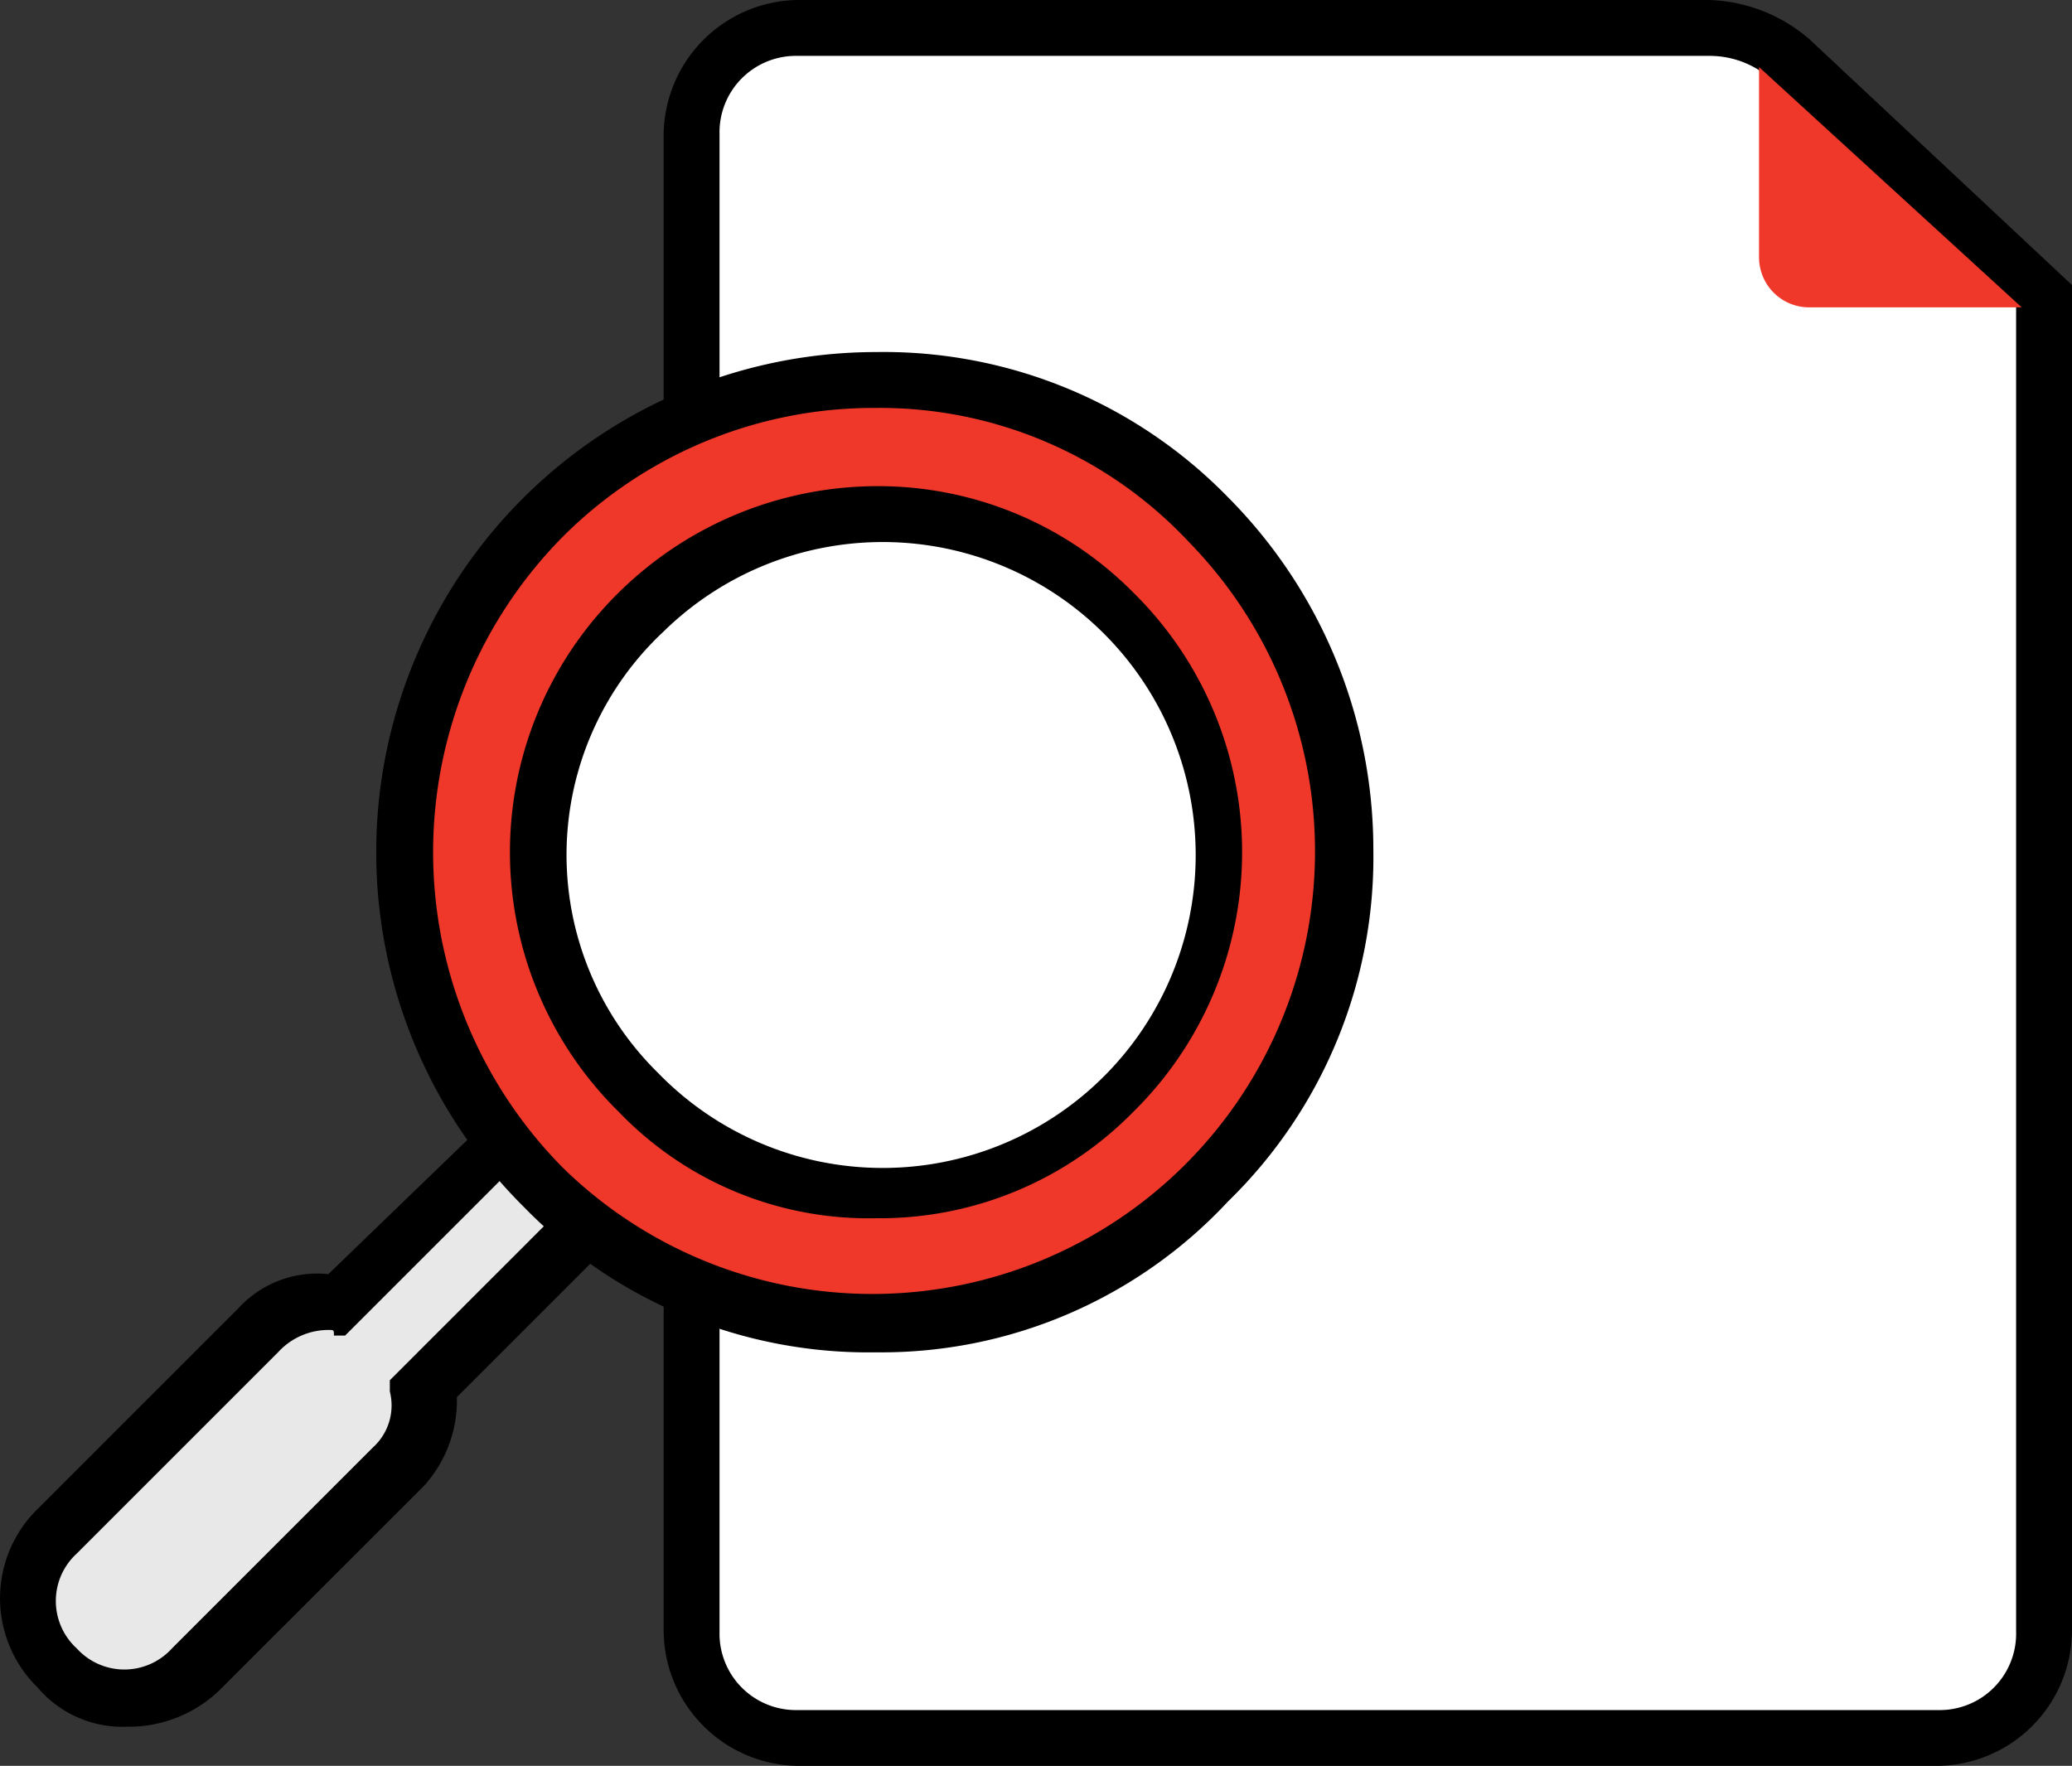 <svg xmlns="http://www.w3.org/2000/svg" width="91.575" height="78.052" viewBox="0 0 91.575 78.052"><rect x="0" y="0" width="91.575" height="78.052" fill="#333333" stroke="none"/><defs><style>.a{fill:#fff;}.b{fill:#ef3829;}.c{fill:#e8e8e9;}</style></defs><g transform="translate(29.331)"><path class="a" d="M57.254.5H16.993A4.69,4.69,0,0,0,12.3,5.193v66.2a4.69,4.69,0,0,0,4.693,4.693H67.381a4.69,4.69,0,0,0,4.693-4.693V12.356L60.959,1.982A5.027,5.027,0,0,0,57.254.5Z" transform="translate(-11.065 0.735)"/><path d="M68.116,78.052H17.728A6.01,6.01,0,0,1,11.8,72.124V5.928A6.01,6.01,0,0,1,17.728,0H57.989a7.1,7.1,0,0,1,4.446,1.729L74.044,12.6V72.124A6.01,6.01,0,0,1,68.116,78.052ZM17.728,2.47A3.377,3.377,0,0,0,14.27,5.928v66.2a3.377,3.377,0,0,0,3.458,3.458H68.116a3.377,3.377,0,0,0,3.458-3.458V13.585L60.953,3.7A4.09,4.09,0,0,0,57.989,2.47Z" transform="translate(-11.8)"/><g transform="translate(48.412 2.964)"><path class="b" d="M43.009,11.821H33.623A2.214,2.214,0,0,1,31.4,9.6V1.2Z" transform="translate(-31.4 -1.2)"/></g></g><g transform="translate(0 15.561)"><g transform="translate(18.216 1.729)"><circle class="a" cx="20.501" cy="20.501" r="20.501"/></g><g transform="translate(0 32.727)"><path class="c" d="M17.827,31.856l7.41-7.41a2.62,2.62,0,0,0-3.7-3.7l-7.41,7.41a4.3,4.3,0,0,0-3.7,1.235L1.772,38.278a4.034,4.034,0,0,0,0,5.928,4.034,4.034,0,0,0,5.928,0l8.892-8.892A3.17,3.17,0,0,0,17.827,31.856Z" transform="translate(0.883 -18.889)"/><path d="M5.544,47.584a4.915,4.915,0,0,1-3.952-1.729,5.517,5.517,0,0,1,0-7.9l8.892-8.892a4.715,4.715,0,0,1,3.952-1.482L21.6,20.662A3.842,3.842,0,0,1,27.033,26.1l-6.916,6.916a5.609,5.609,0,0,1-1.482,3.952L9.743,45.855A5.785,5.785,0,0,1,5.544,47.584Zm8.892-17.537a3.017,3.017,0,0,0-2.223.988L3.321,39.927a2.839,2.839,0,0,0,0,4.2,2.839,2.839,0,0,0,4.2,0l8.892-8.892a2.506,2.506,0,0,0,.741-2.47V32.27l7.9-7.9a1.4,1.4,0,0,0-1.976-1.976l-7.9,7.9h-.494C14.683,30.047,14.683,30.047,14.436,30.047Z" transform="translate(0.075 -19.55)"/></g><g transform="translate(16.672)"><path class="b" d="M42.878,12.938a20.959,20.959,0,1,0,0,29.64A21.02,21.02,0,0,0,42.878,12.938ZM17.437,38.132A15.02,15.02,0,0,1,38.679,16.89,15.02,15.02,0,0,1,17.437,38.132Z" transform="translate(-6.014 -5.528)"/><path d="M28.72,50.513a21.246,21.246,0,0,1-15.561-6.422A22.106,22.106,0,0,1,28.72,6.3a21.246,21.246,0,0,1,15.561,6.422h0A22.074,22.074,0,0,1,50.7,28.283a21.246,21.246,0,0,1-6.422,15.561A20.932,20.932,0,0,1,28.72,50.513Zm0-41.743a19.427,19.427,0,0,0-13.832,5.681,19.828,19.828,0,0,0,0,27.911A19.562,19.562,0,0,0,42.552,14.7h0A18.693,18.693,0,0,0,28.72,8.77Zm0,35.815a15.291,15.291,0,0,1-11.362-4.693h0a16.1,16.1,0,0,1,0-22.971A16.29,16.29,0,0,1,28.72,12.228a15.857,15.857,0,0,1,11.362,4.693,16.1,16.1,0,0,1,0,22.971A15.681,15.681,0,0,1,28.72,44.585Zm-9.633-6.422a13.833,13.833,0,1,0,.247-19.513,13.505,13.505,0,0,0-.247,19.513Z" transform="translate(-6.675 -6.3)"/></g></g></svg>